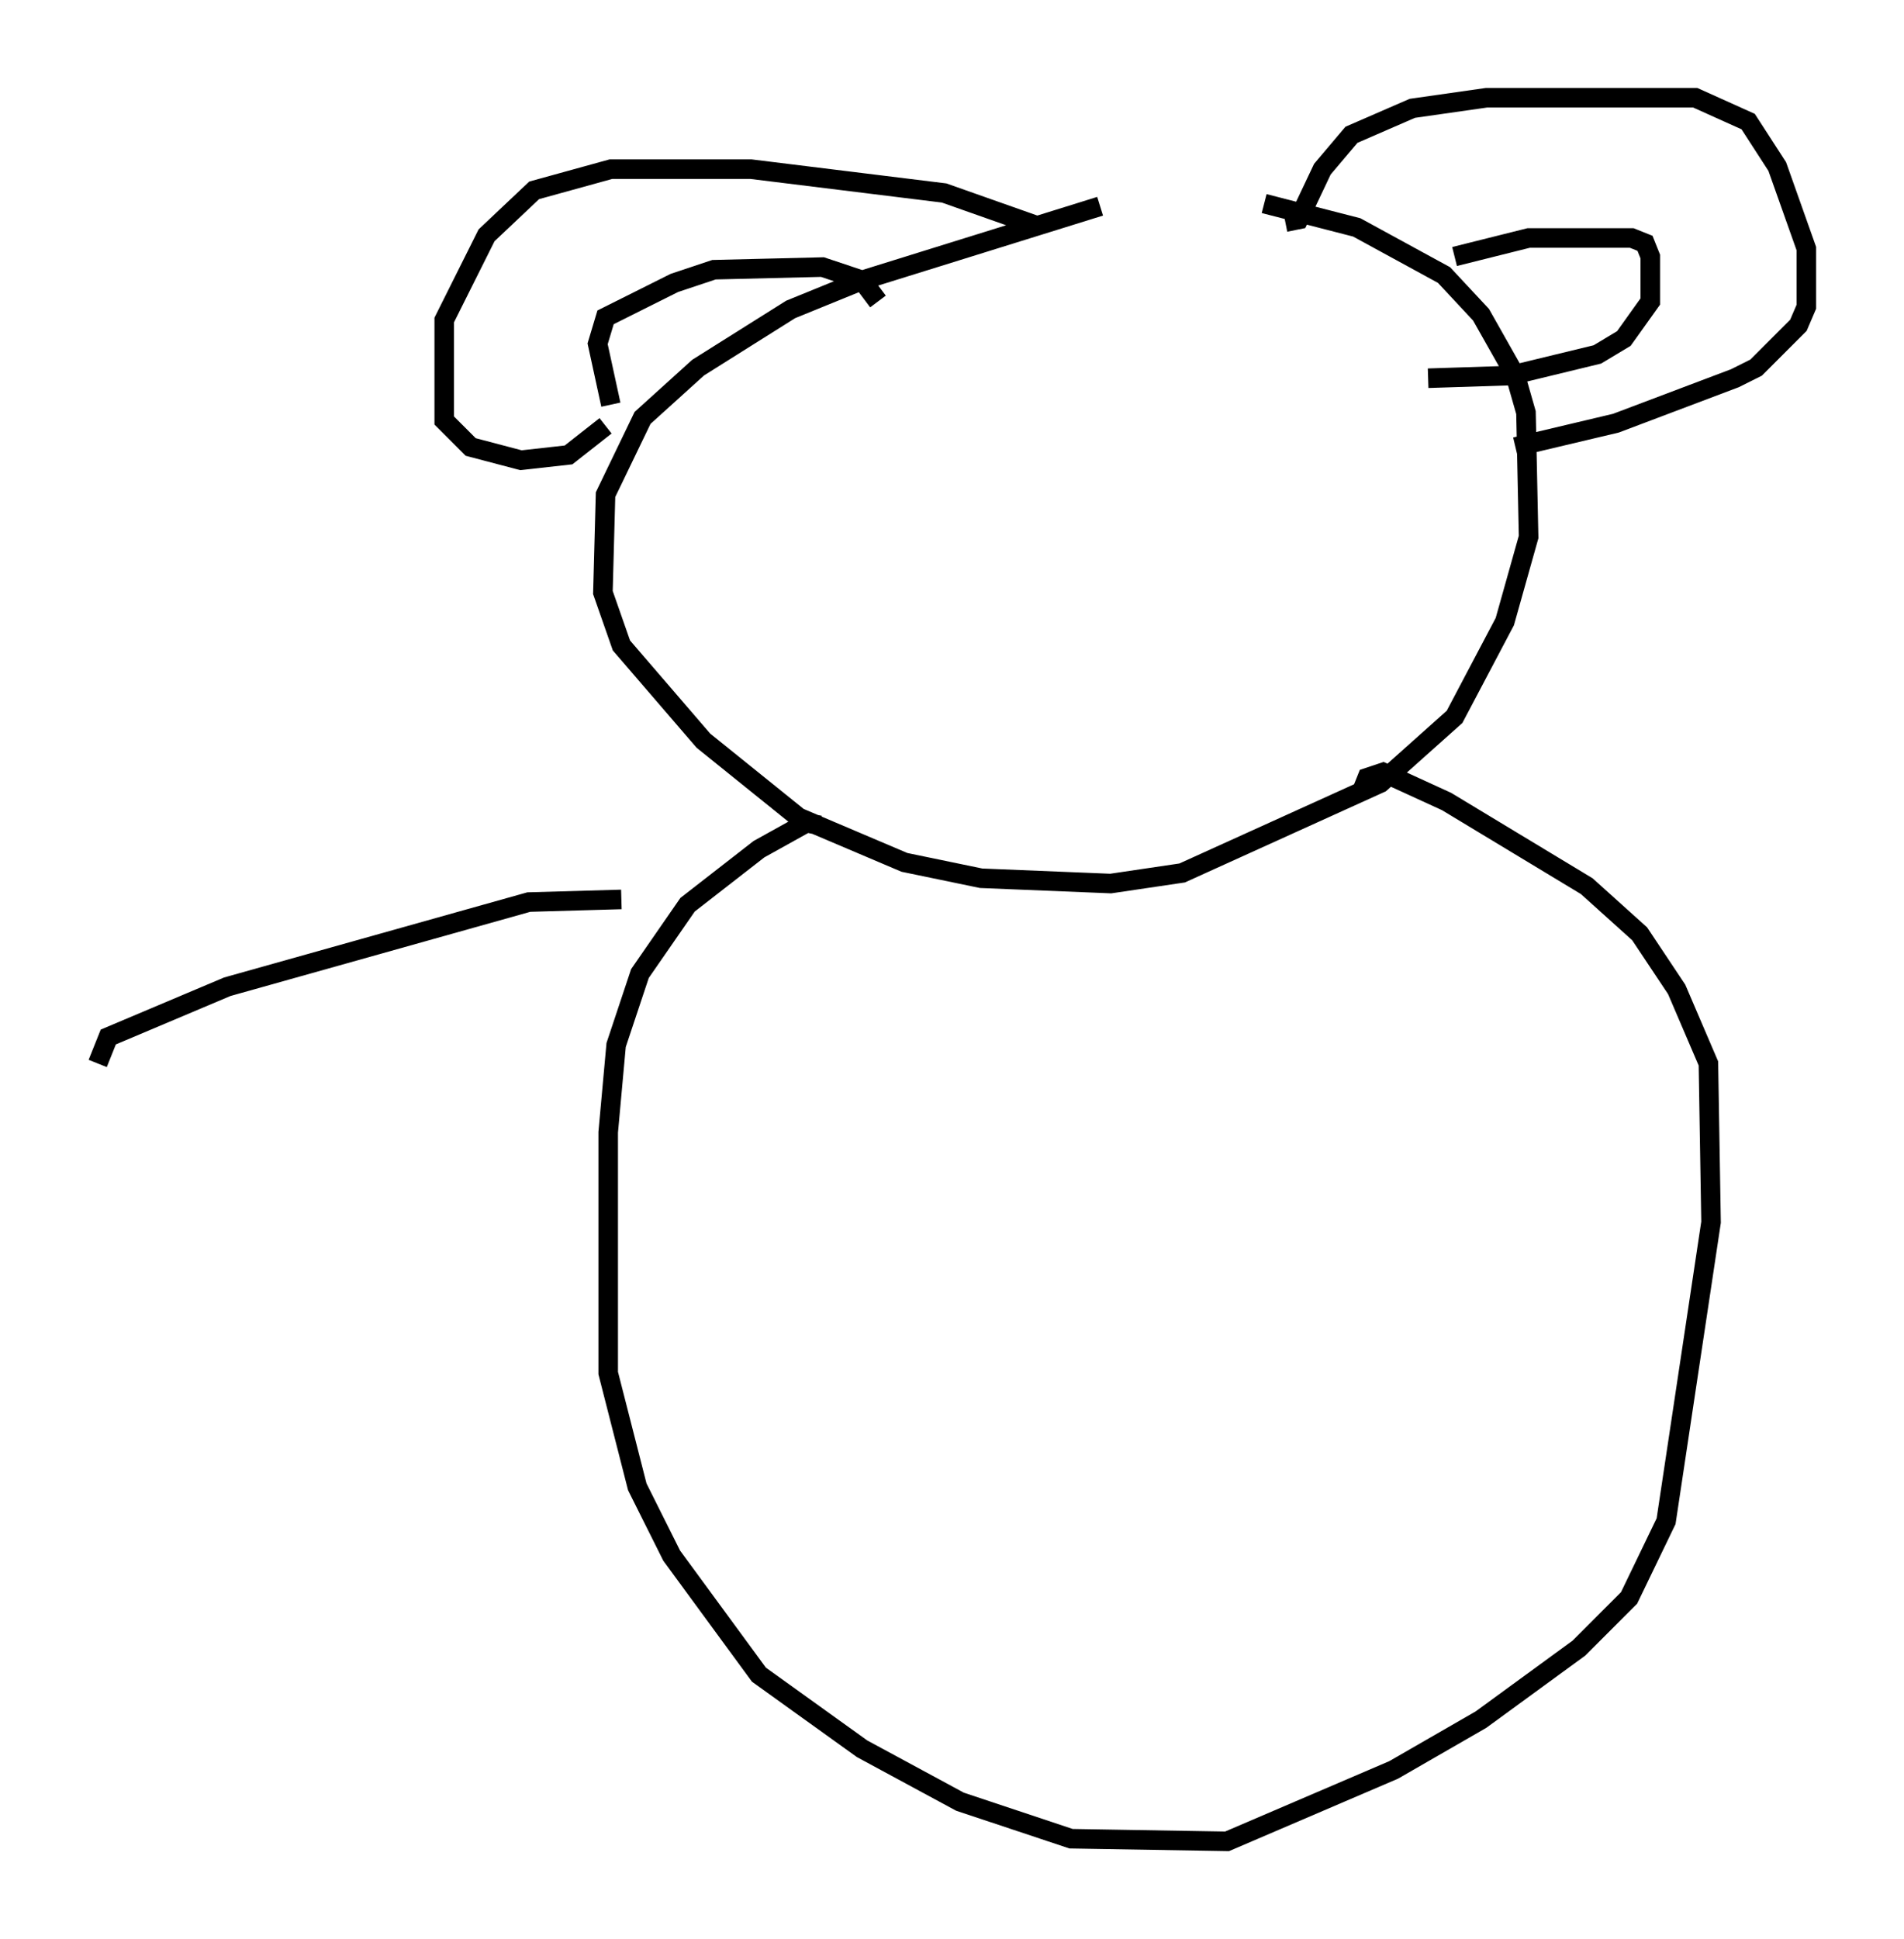 <?xml version="1.0" encoding="utf-8" ?>
<svg baseProfile="full" height="99.174" version="1.1" width="97.414" xmlns="http://www.w3.org/2000/svg" xmlns:ev="http://www.w3.org/2001/xml-events" xmlns:xlink="http://www.w3.org/1999/xlink"><defs /><rect fill="white" height="99.174" width="97.414" x="0" y="0" /><path d="M64.945, 10.819 m-8.66, -0.271 l-12.178, 3.789 -3.654, 1.488 l-4.736, 2.977 -2.842, 2.571 l-1.894, 3.924 -0.135, 5.007 l0.947, 2.706 4.195, 4.871 l4.871, 3.924 5.413, 2.3 l3.924, 0.812 6.631, 0.271 l3.654, -0.541 10.149, -4.601 l3.789, -3.383 2.571, -4.871 l1.218, -4.33 -0.135, -6.36 l-0.541, -1.894 -1.759, -3.112 l-1.894, -2.03 -4.465, -2.436 l-4.736, -1.218 m1.083, 0.947 l0.677, -0.135 1.218, -2.571 l1.488, -1.759 3.112, -1.353 l3.789, -0.541 10.69, 0.0 l2.706, 1.218 1.488, 2.3 l1.488, 4.195 0.0, 2.977 l-0.406, 0.947 -2.165, 2.165 l-1.083, 0.541 -6.089, 2.3 l-5.142, 1.218 m-24.628, -11.367 l-4.601, -1.624 -9.878, -1.218 l-7.172, 0.0 -3.924, 1.083 l-2.436, 2.3 -2.165, 4.33 l0.0, 5.142 1.353, 1.353 l2.571, 0.677 2.436, -0.271 l1.894, -1.488 m0.271, -1.083 l-0.677, -3.112 0.406, -1.353 l3.518, -1.759 2.03, -0.677 l5.548, -0.135 2.03, 0.677 l0.812, 1.083 m29.499, -2.3 l3.789, -0.947 5.277, 0.0 l0.677, 0.271 0.271, 0.677 l0.0, 2.3 -1.353, 1.894 l-1.353, 0.812 -4.465, 1.083 l-4.195, 0.135 m-31.123, 22.868 l-0.677, -0.135 -2.436, 1.353 l-3.654, 2.842 -2.436, 3.518 l-1.218, 3.654 -0.406, 4.465 l0.0, 12.314 1.488, 5.819 l1.759, 3.518 4.465, 6.089 l5.277, 3.789 5.007, 2.706 l5.683, 1.894 7.984, 0.135 l8.525, -3.654 4.465, -2.571 l5.007, -3.654 2.571, -2.571 l1.894, -3.924 2.3, -15.291 l-0.135, -8.119 -1.624, -3.789 l-1.894, -2.842 -2.706, -2.436 l-7.172, -4.33 -3.248, -1.488 l-0.812, 0.271 -0.271, 0.677 m-37.889, 5.548 l-4.736, 0.135 -15.426, 4.33 l-6.089, 2.571 -0.541, 1.353 " fill="none" stroke="black" stroke-width="1" /></svg>